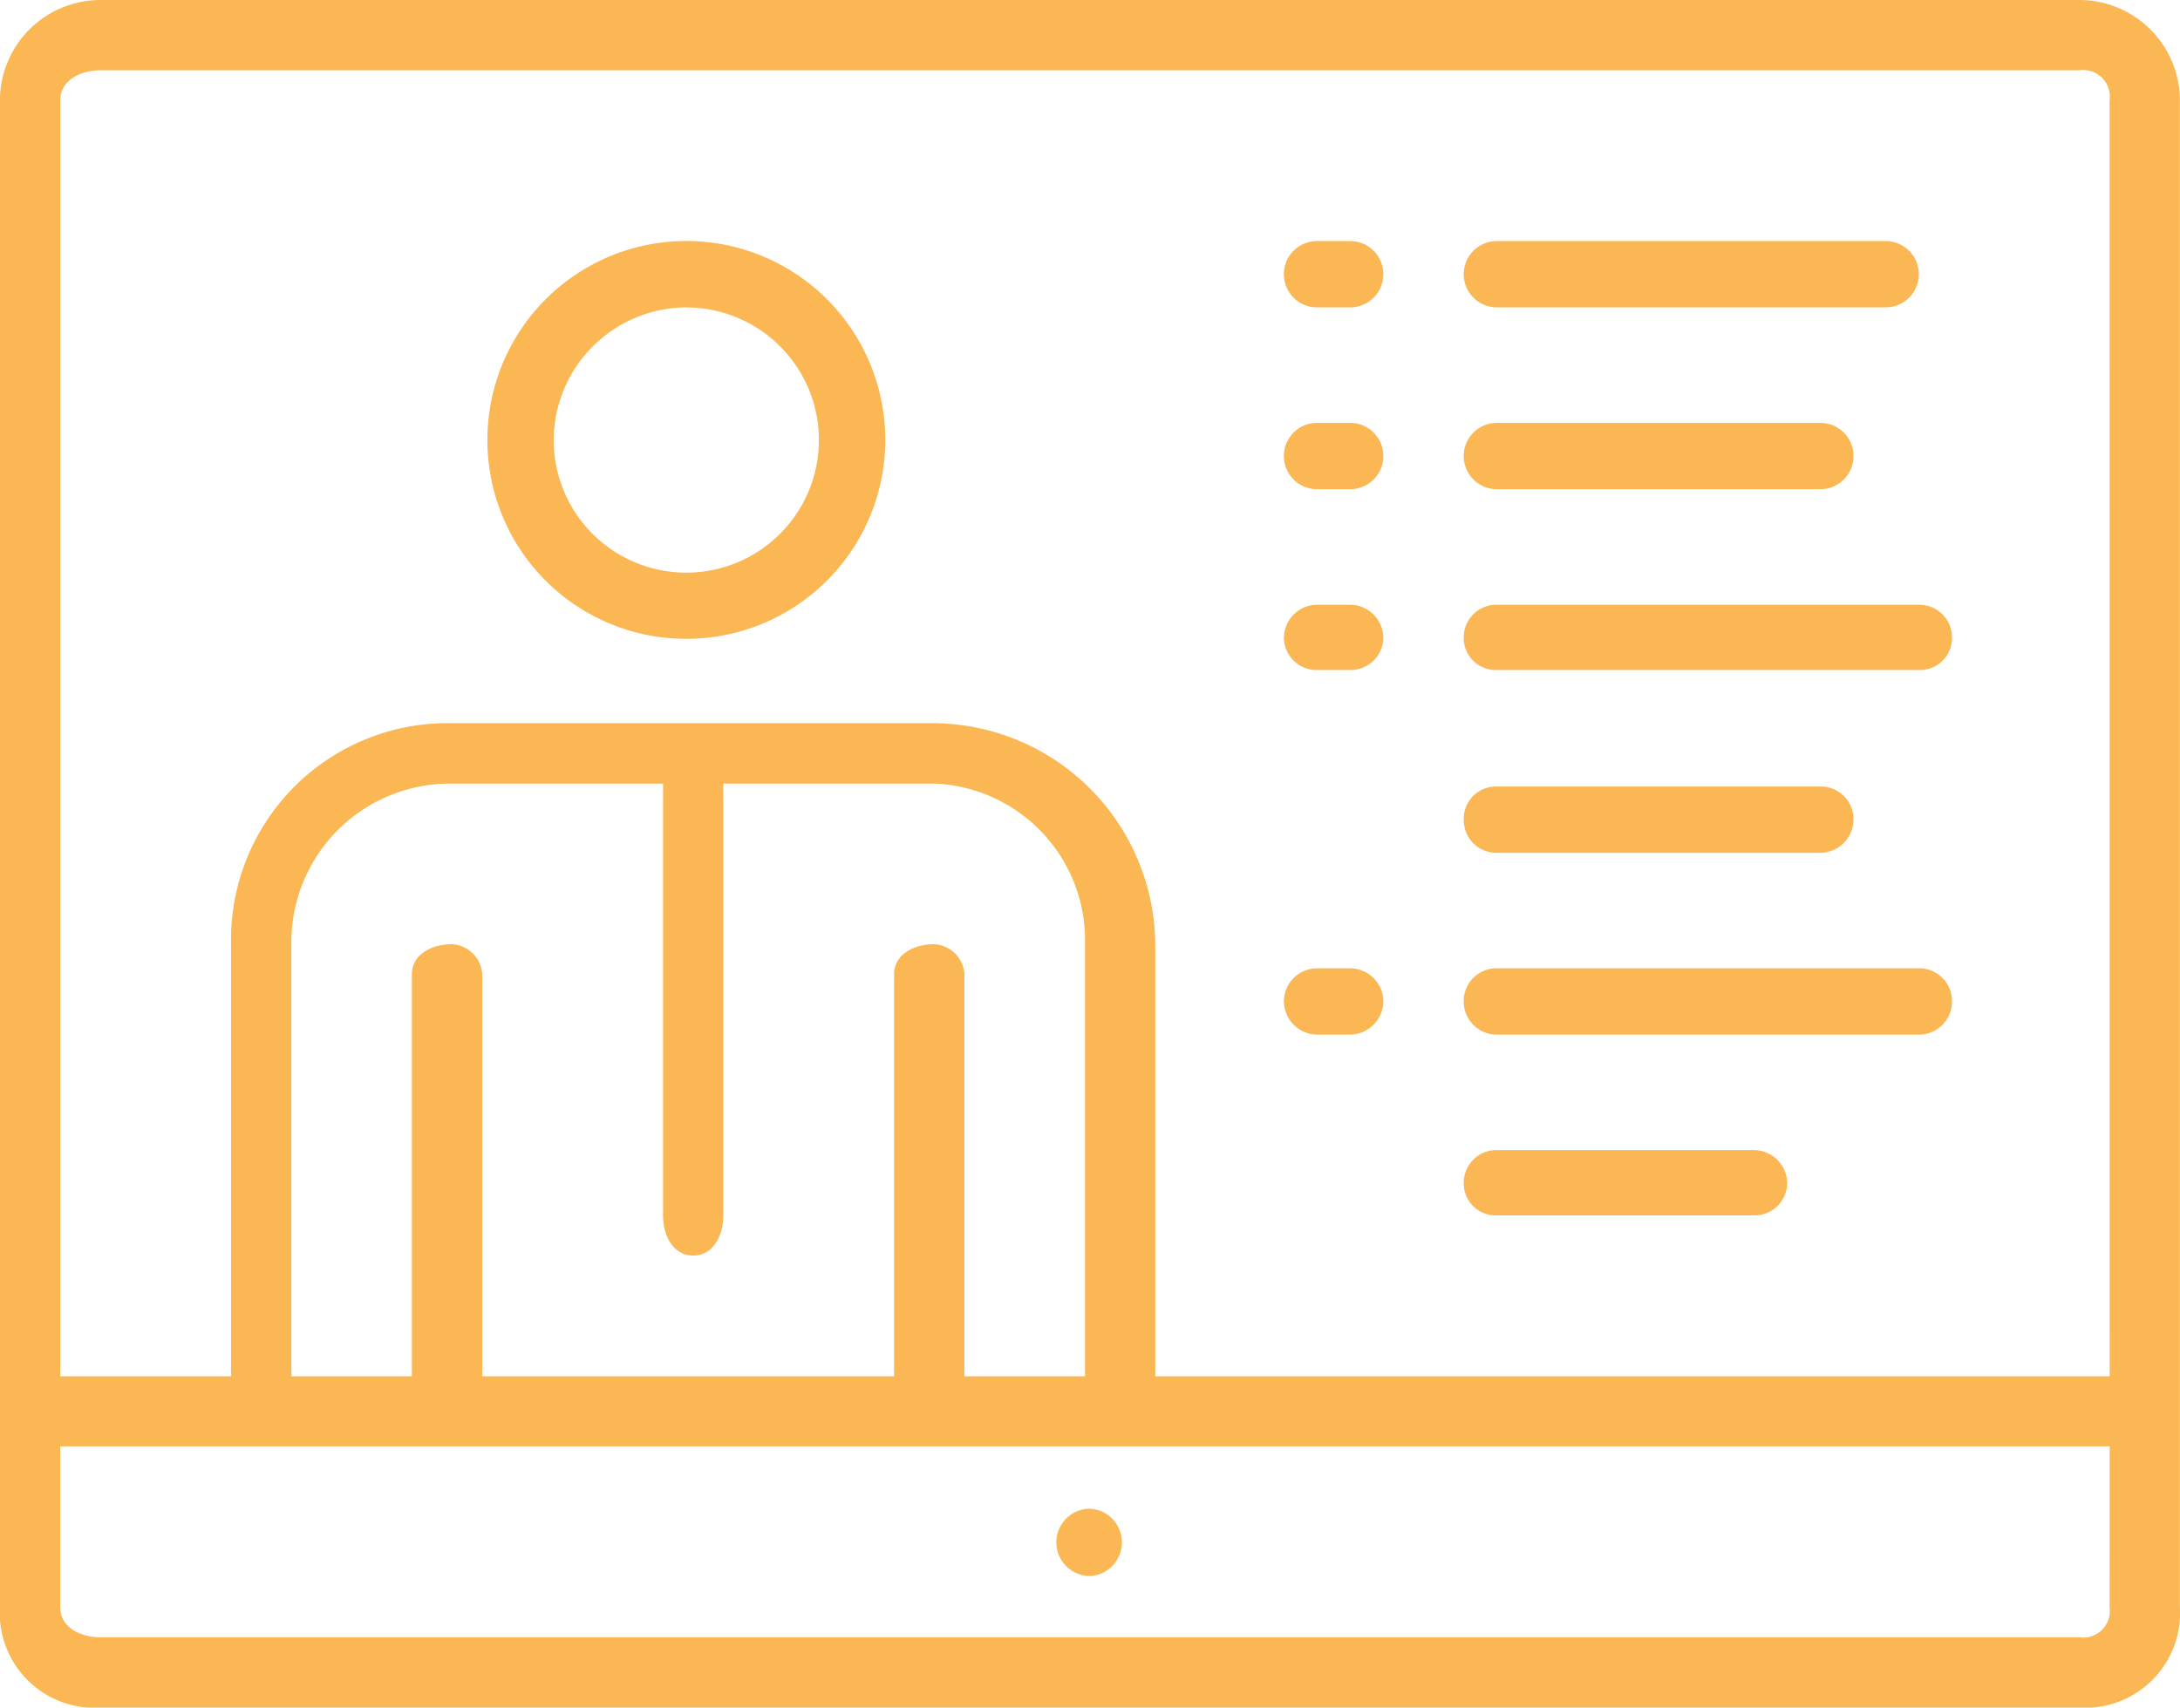 <svg xmlns="http://www.w3.org/2000/svg" width="46.704" height="36.588" viewBox="0 0 46.704 36.588">
  <g id="Group_653" data-name="Group 653" transform="translate(-47.35 -66.61)">
    <g id="Group_640" data-name="Group 640" transform="translate(47.35 66.61)">
      <path id="Path_1474" data-name="Path 1474" d="M91.9,66.61H49.5a2.157,2.157,0,0,0-2.152,2.152v32.284A2.033,2.033,0,0,0,49.5,103.2H91.9a2.033,2.033,0,0,0,2.152-2.152V68.762A2.157,2.157,0,0,0,91.9,66.61Zm.646,34.436a.571.571,0,0,1-.646.646H49.5c-.43,0-.861-.215-.861-.646V97.6H92.548ZM62.2,93.513c.431,0,.646-.431.646-.861V83.4h4.52a3.359,3.359,0,0,1,3.229,3.444V96.1H68.012V87.487a.687.687,0,0,0-.646-.646c-.43,0-.861.215-.861.646V96.1H57.681V87.487a.687.687,0,0,0-.646-.646c-.43,0-.861.215-.861.646V96.1H53.592V86.841A3.4,3.4,0,0,1,57.035,83.4h4.52v9.255C61.555,93.083,61.77,93.513,62.2,93.513ZM92.548,96.1H72.1V86.841a4.777,4.777,0,0,0-4.735-4.735H57.035A4.641,4.641,0,0,0,52.3,86.841V96.1H48.641V68.762c0-.43.43-.646.861-.646H91.9a.571.571,0,0,1,.646.646Z" transform="translate(-47.35 -66.61)" fill="#fab753"/>
    </g>
    <g id="Group_641" data-name="Group 641" transform="translate(69.992 98.937)">
      <path id="Path_1475" data-name="Path 1475" d="M49.112,68.112a.721.721,0,0,0,0,1.442.722.722,0,0,0,0-1.442Z" transform="translate(-48.402 -68.112)" fill="#fab753"/>
    </g>
    <g id="Group_642" data-name="Group 642" transform="translate(57.788 71.775)">
      <path id="Path_1476" data-name="Path 1476" d="M52.1,75.373a4.262,4.262,0,1,0-4.261-4.262A4.257,4.257,0,0,0,52.1,75.373Zm0-7.1a2.841,2.841,0,1,1-2.841,2.841A2.857,2.857,0,0,1,52.1,68.271Z" transform="translate(-47.835 -66.85)" fill="#fab753"/>
    </g>
    <g id="Group_643" data-name="Group 643" transform="translate(74.856 71.775)">
      <path id="Path_1477" data-name="Path 1477" d="M49.338,68.271h.71a.71.71,0,1,0,0-1.421h-.71a.71.71,0,1,0,0,1.421Z" transform="translate(-48.628 -66.85)" fill="#fab753"/>
    </g>
    <g id="Group_644" data-name="Group 644" transform="translate(74.856 75.671)">
      <path id="Path_1478" data-name="Path 1478" d="M49.338,68.452h.71a.71.71,0,1,0,0-1.421h-.71a.71.71,0,1,0,0,1.421Z" transform="translate(-48.628 -67.031)" fill="#fab753"/>
    </g>
    <g id="Group_645" data-name="Group 645" transform="translate(74.856 79.567)">
      <path id="Path_1479" data-name="Path 1479" d="M49.338,68.611h.71a.7.7,0,0,0,.71-.689.717.717,0,0,0-.71-.71h-.71a.717.717,0,0,0-.71.71A.7.7,0,0,0,49.338,68.611Z" transform="translate(-48.628 -67.212)" fill="#fab753"/>
    </g>
    <g id="Group_646" data-name="Group 646" transform="translate(74.856 87.358)">
      <path id="Path_1480" data-name="Path 1480" d="M49.338,68.995h.71a.721.721,0,0,0,.71-.732.713.713,0,0,0-.71-.689h-.71a.713.713,0,0,0-.71.689A.721.721,0,0,0,49.338,68.995Z" transform="translate(-48.628 -67.574)" fill="#fab753"/>
    </g>
    <g id="Group_647" data-name="Group 647" transform="translate(78.709 71.775)">
      <path id="Path_1481" data-name="Path 1481" d="M49.517,68.271h8.329a.71.71,0,0,0,0-1.421H49.517a.71.71,0,0,0,0,1.421Z" transform="translate(-48.807 -66.85)" fill="#fab753"/>
    </g>
    <g id="Group_648" data-name="Group 648" transform="translate(78.709 75.671)">
      <path id="Path_1482" data-name="Path 1482" d="M49.517,68.452h6.93a.71.71,0,0,0,0-1.421h-6.93a.71.71,0,0,0,0,1.421Z" transform="translate(-48.807 -67.031)" fill="#fab753"/>
    </g>
    <g id="Group_649" data-name="Group 649" transform="translate(78.709 79.567)">
      <path id="Path_1483" data-name="Path 1483" d="M49.517,68.611h9.04a.685.685,0,0,0,.71-.689.7.7,0,0,0-.71-.71h-9.04a.7.7,0,0,0-.71.71A.685.685,0,0,0,49.517,68.611Z" transform="translate(-48.807 -67.212)" fill="#fab753"/>
    </g>
    <g id="Group_650" data-name="Group 650" transform="translate(78.709 83.462)">
      <path id="Path_1484" data-name="Path 1484" d="M49.517,68.814h6.93a.717.717,0,0,0,.71-.71.7.7,0,0,0-.71-.71h-6.93a.69.69,0,0,0-.71.71A.7.7,0,0,0,49.517,68.814Z" transform="translate(-48.807 -67.393)" fill="#fab753"/>
    </g>
    <g id="Group_651" data-name="Group 651" transform="translate(78.709 87.358)">
      <path id="Path_1485" data-name="Path 1485" d="M49.517,68.995h9.04a.708.708,0,0,0,.71-.732.7.7,0,0,0-.71-.689h-9.04a.7.7,0,0,0-.71.689A.708.708,0,0,0,49.517,68.995Z" transform="translate(-48.807 -67.574)" fill="#fab753"/>
    </g>
    <g id="Group_652" data-name="Group 652" transform="translate(78.709 91.253)">
      <path id="Path_1486" data-name="Path 1486" d="M49.517,69.154h5.51a.7.7,0,0,0,.71-.689.717.717,0,0,0-.71-.71h-5.51a.7.7,0,0,0-.71.71A.685.685,0,0,0,49.517,69.154Z" transform="translate(-48.807 -67.755)" fill="#fab753"/>
    </g>
  </g>
</svg>
